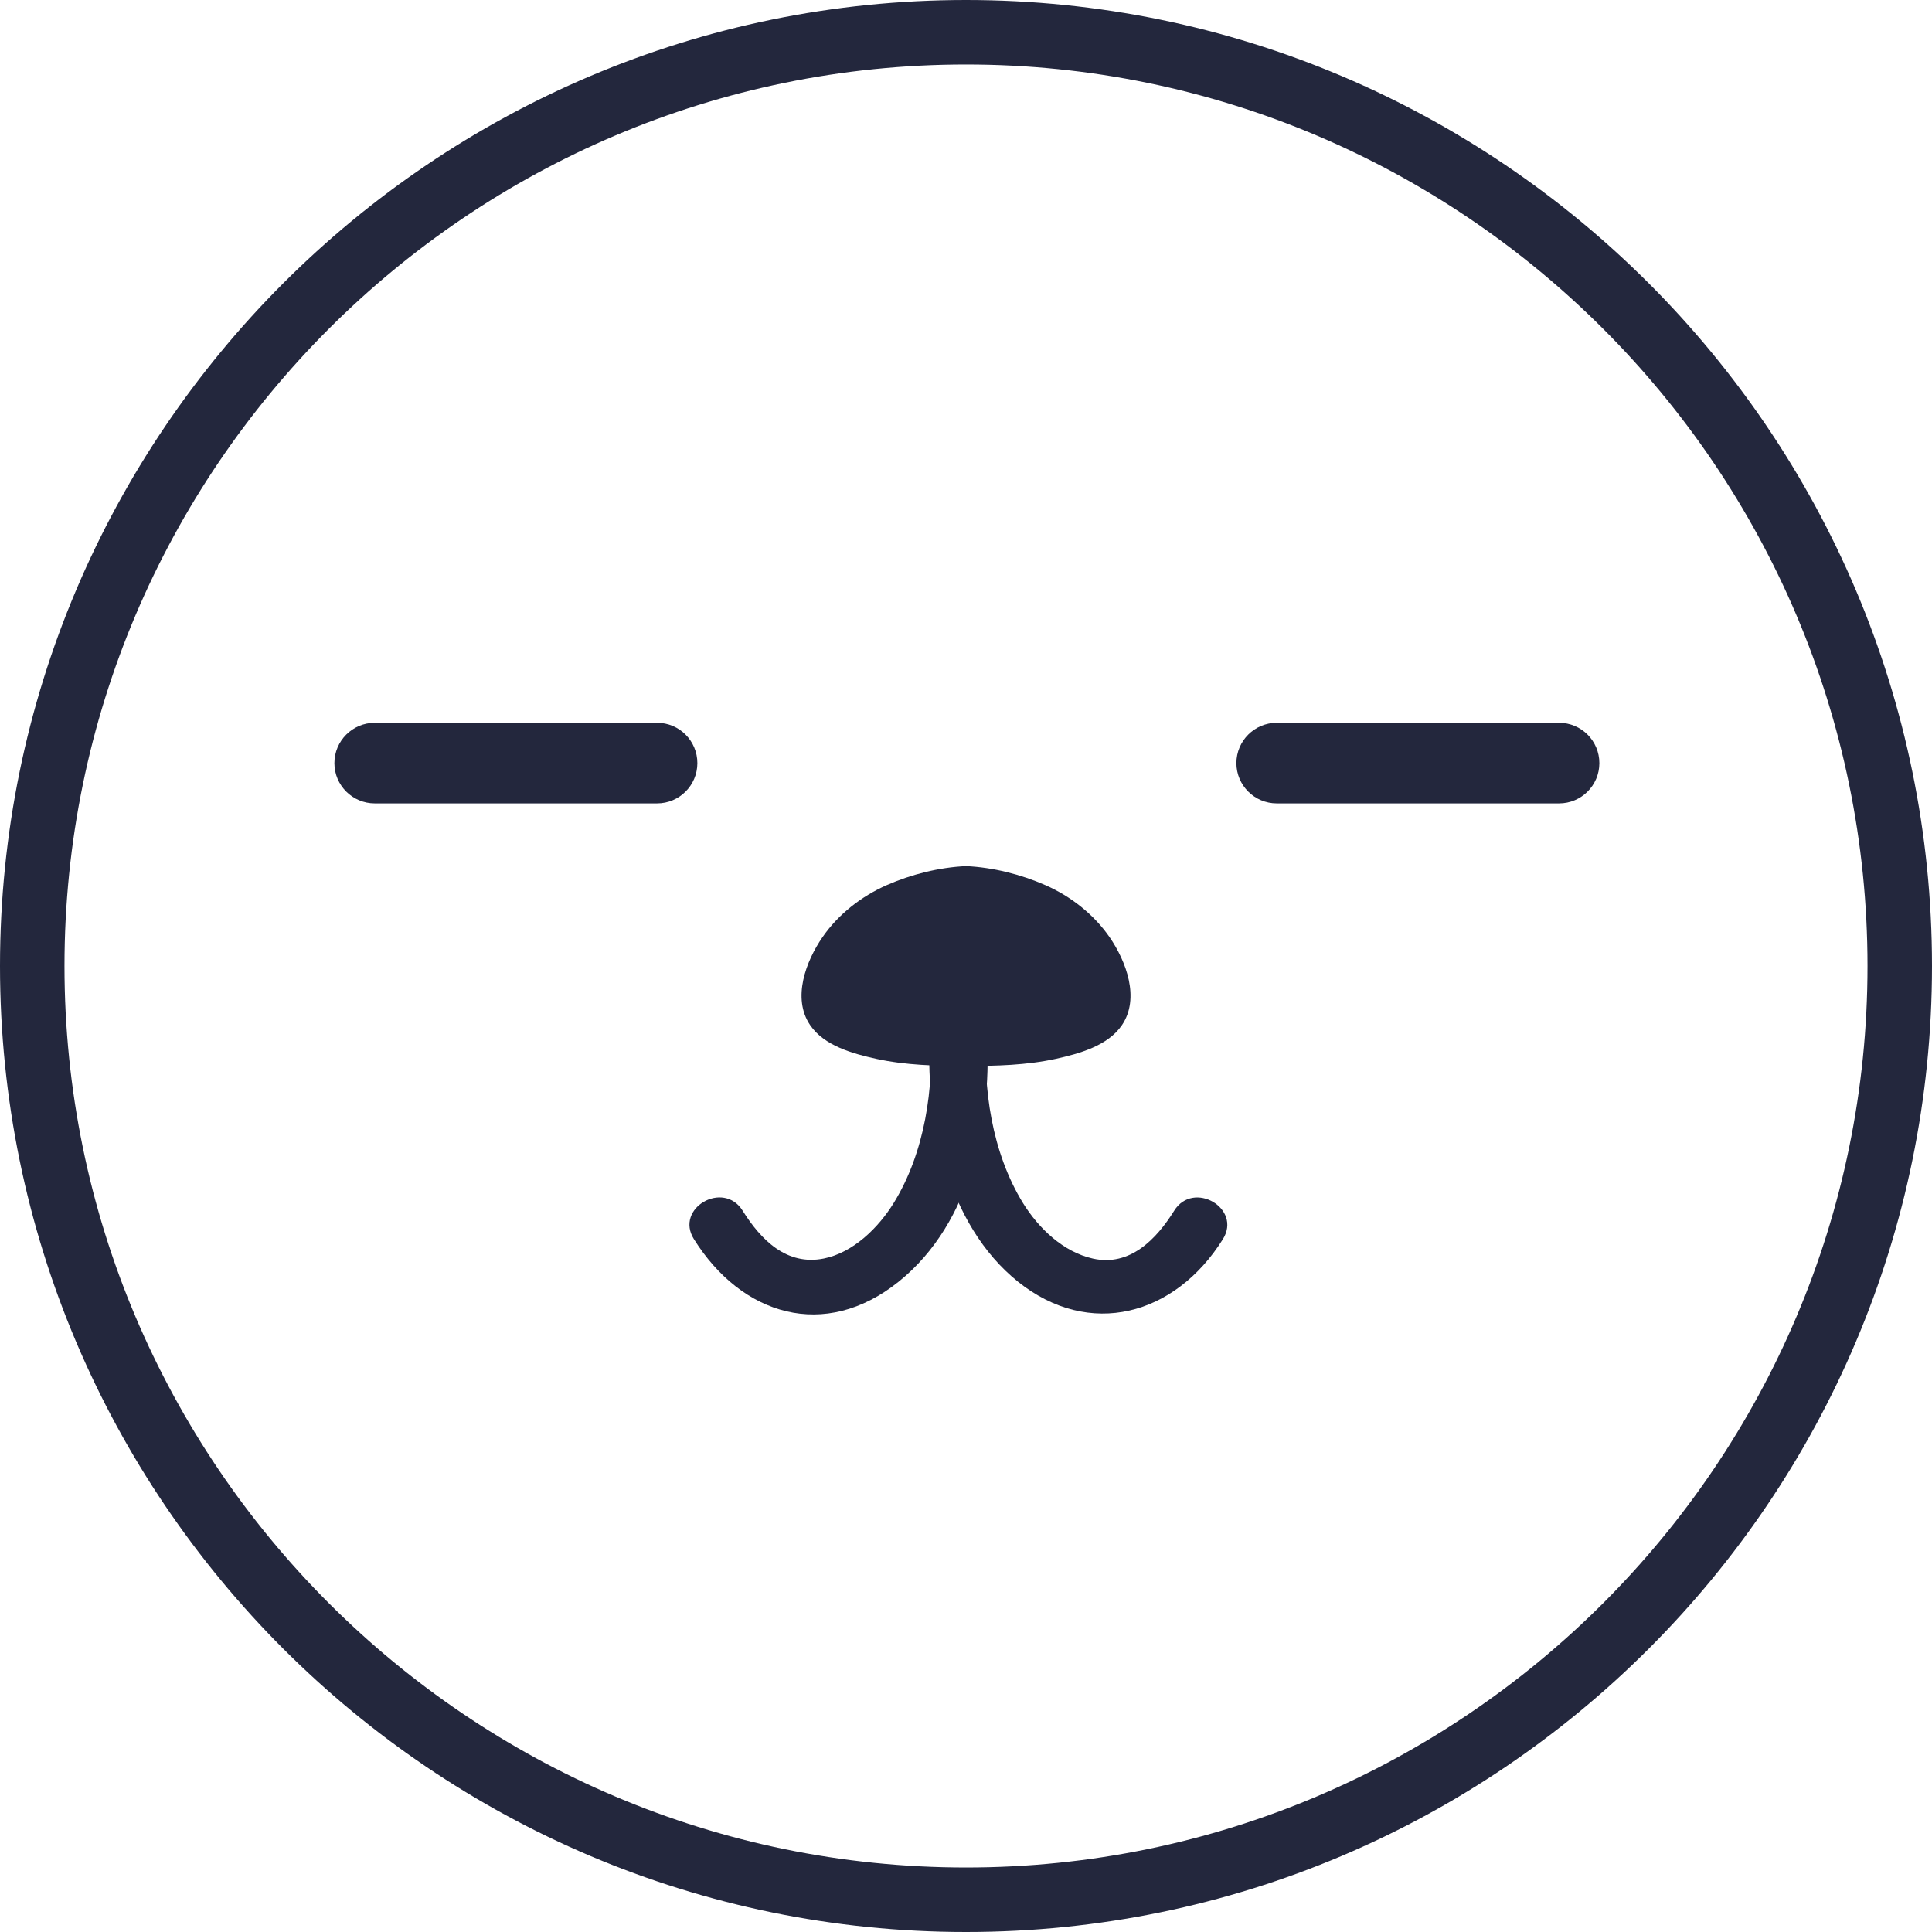 <svg width="24" height="24" viewBox="0 0 24 24" fill="none" xmlns="http://www.w3.org/2000/svg">
<path d="M12 24C5.383 24 0 18.617 0 12C0 5.383 5.383 0 12 0C18.617 0 24 5.383 24 12C24 18.617 18.617 24 12 24ZM12 0.801C5.825 0.801 0.801 5.825 0.801 12C0.801 18.175 5.825 23.199 12 23.199C18.175 23.199 23.199 18.175 23.199 12C23.199 5.825 18.175 0.801 12 0.801Z" fill="#23273D"/>
<path d="M13.783 11.641C13.586 11.357 13.301 11.134 12.987 10.996C12.679 10.861 12.337 10.775 12 10.759C11.665 10.775 11.321 10.861 11.014 10.996C10.7 11.135 10.414 11.357 10.218 11.641C10.012 11.939 9.837 12.399 10.063 12.733C10.238 12.992 10.595 13.089 10.884 13.153C11.25 13.233 11.628 13.242 12 13.242C12.373 13.242 12.751 13.233 13.117 13.153C13.405 13.089 13.763 12.992 13.938 12.733C14.163 12.4 13.989 11.939 13.783 11.641Z" fill="#23273D"/>
<path d="M11.555 12.789C11.606 13.512 11.489 14.317 11.102 14.944C10.914 15.249 10.6 15.561 10.233 15.634C9.772 15.726 9.452 15.402 9.225 15.039C8.986 14.658 8.379 15.009 8.62 15.393C9.214 16.342 10.245 16.659 11.164 15.921C12.083 15.183 12.332 13.869 12.256 12.788C12.225 12.34 11.523 12.337 11.555 12.788V12.789Z" fill="#23273D"/>
<path d="M11.555 12.789C11.479 13.87 11.76 15.212 12.646 15.922C13.533 16.632 14.596 16.344 15.191 15.394C15.431 15.01 14.824 14.658 14.586 15.04C14.364 15.396 14.035 15.736 13.578 15.635C13.207 15.553 12.902 15.258 12.708 14.945C12.322 14.318 12.205 13.514 12.256 12.79C12.288 12.339 11.586 12.341 11.555 12.79V12.789Z" fill="#23273D"/>
<path d="M8.163 9.98H4.655C4.379 9.98 4.154 9.756 4.154 9.48C4.154 9.203 4.379 8.979 4.655 8.979H8.163C8.439 8.979 8.663 9.203 8.663 9.48C8.663 9.756 8.439 9.98 8.163 9.98Z" fill="#23273D"/>
<path d="M19.368 9.98H15.86C15.584 9.98 15.359 9.756 15.359 9.48C15.359 9.203 15.584 8.979 15.86 8.979H19.368C19.644 8.979 19.868 9.203 19.868 9.48C19.868 9.756 19.644 9.98 19.368 9.98Z" fill="#23273D"/>
</svg>
